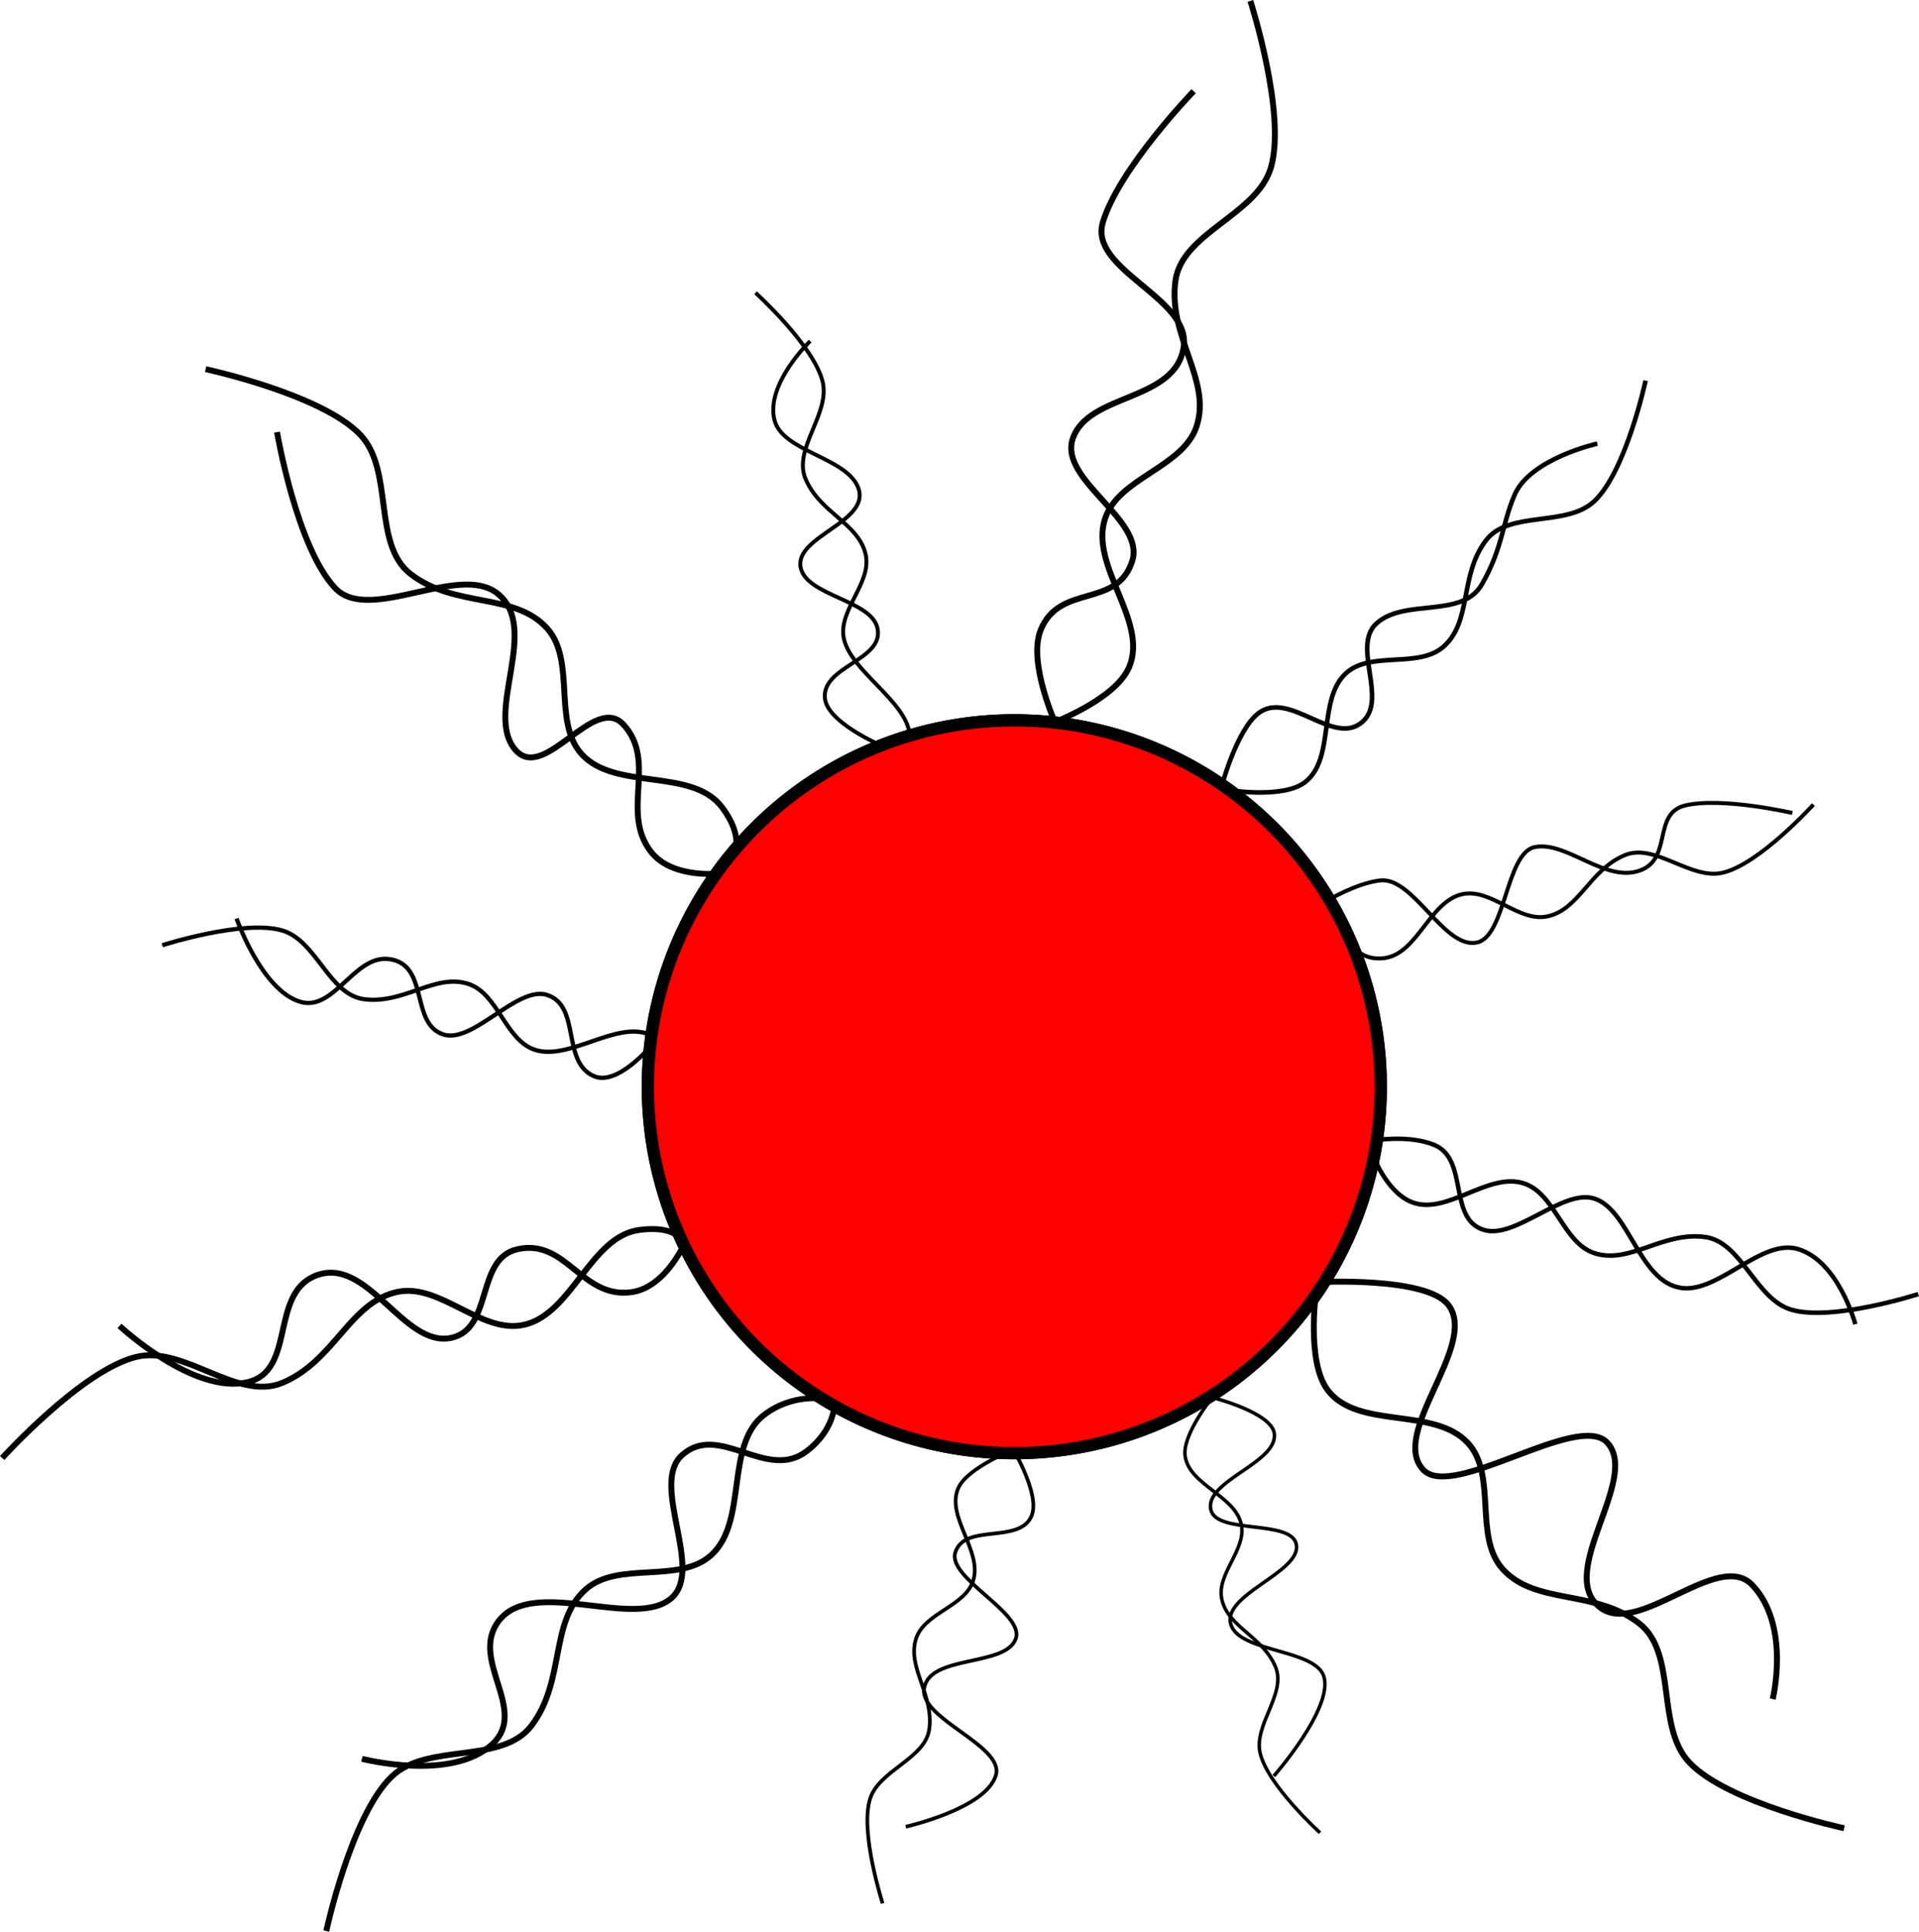 <?xml version="1.0" encoding="UTF-8" standalone="no"?>
<!-- Created with Inkscape (http://www.inkscape.org/) -->

<svg
   xmlns:dc="http://purl.org/dc/elements/1.1/"
   xmlns:cc="http://creativecommons.org/ns#"
   xmlns:rdf="http://www.w3.org/1999/02/22-rdf-syntax-ns#"
   xmlns:svg="http://www.w3.org/2000/svg"
   xmlns="http://www.w3.org/2000/svg"
   xmlns:sodipodi="http://sodipodi.sourceforge.net/DTD/sodipodi-0.dtd"
   xmlns:inkscape="http://www.inkscape.org/namespaces/inkscape"
   viewBox="0 0 913.872 919.921"
   id="svg2"
   version="1.1"
   inkscape:version="0.91 r13725"
   sodipodi:docname="circle.svg">
  <defs
     id="defs4">
    <inkscape:path-effect
       effect="spiro"
       id="path-effect3381"
       is_visible="true" />
  </defs>
  <sodipodi:namedview
     id="base"
     pagecolor="#ffffff"
     bordercolor="#666666"
     borderopacity="1.0"
     inkscape:pageopacity="0.0"
     inkscape:pageshadow="2"
     inkscape:zoom="0.5"
     inkscape:cx="943.66479"
     inkscape:cy="475.93761"
     inkscape:document-units="px"
     inkscape:current-layer="layer3"
     showgrid="false"
     fit-margin-top="0"
     fit-margin-left="0"
     fit-margin-right="0"
     fit-margin-bottom="0"
     inkscape:window-width="1393"
     inkscape:window-height="876"
     inkscape:window-x="47"
     inkscape:window-y="24"
     inkscape:window-maximized="1"
     inkscape:snap-grids="true"
     inkscape:snap-to-guides="true"
     inkscape:snap-bbox="true"
     inkscape:snap-global="true"
     inkscape:bbox-paths="true"
     inkscape:bbox-nodes="true"
     inkscape:object-paths="true"
     inkscape:snap-object-midpoints="true"
     inkscape:snap-center="true"
     showguides="true"
     inkscape:guide-bbox="true">
    <sodipodi:guide
       position="1478.648,402.38"
       orientation="0,1"
       id="guide3361" />
    <sodipodi:guide
       position="483.041,-270.786"
       orientation="1,0"
       id="guide3363" />
  </sodipodi:namedview>
  <g
     inkscape:label="Livello 1"
     inkscape:groupmode="layer"
     id="layer1"
     transform="translate(230.875,221.235)">
    <path
       style="fill:#ff0000;fill-rule:evenodd;stroke:#000000;stroke-width:5.856px;stroke-linecap:butt;stroke-linejoin:miter;stroke-opacity:1"
       d="M 503.461,364.361 A 174.497,174.497 0 0 0 328.963,538.859 174.497,174.497 0 0 0 503.461,713.355 174.497,174.497 0 0 0 677.957,538.859 174.497,174.497 0 0 0 503.461,364.361 Z"
       id="path3359"
       inkscape:connector-curvature="0"
       transform="translate(-251.294,-242.553)" />
    <path
       style="fill:none;fill-rule:evenodd;stroke:#000000;stroke-width:1px;stroke-linecap:butt;stroke-linejoin:miter;stroke-opacity:1"
       d=""
       id="path3379"
       inkscape:path-effect="#path-effect3381"
       inkscape:original-d="M 334.68436,382.3264 Z"
       inkscape:connector-curvature="0" />
    <path
       style="fill:none;fill-rule:evenodd;stroke:#000000;stroke-width:2.815px;stroke-linecap:butt;stroke-linejoin:miter;stroke-opacity:1"
       d="m 613.331,587.932 c 0,0 8.65,-34.921 -9.703,-54.302 -16.165,-17.071 -54.021,24.847 -72.493,10.675 -21.385,-16.407 19.061,-61 3.522,-78.38 -13.784,-15.417 -73.969,27.959 -87.887,12.663 -16.031,-17.618 26.54,-59.288 12.161,-78.278 -10.392,-13.725 -61.985,-10.952 -61.985,-10.952"
       id="use3850"
       inkscape:connector-curvature="0"
       sodipodi:nodetypes="csssssc" />
    <path
       id="use3976"
       d="m 375.748,624.577 c 0,0 27.672,-31.477 24.003,-46.832 -3.232,-13.526 -38.904,-11.849 -44.175,-24.572 -6.102,-14.729 33.689,-25.476 30.869,-38.975 -2.501,-11.974 -38.092,-4.547 -40.697,-16.499 -3.001,-13.766 31.987,-22.236 30.237,-36.217 -1.264,-10.104 -29.58,-17.183 -29.58,-17.183"
       style="fill:none;fill-rule:evenodd;stroke:#000000;stroke-width:1.665px;stroke-linecap:butt;stroke-linejoin:miter;stroke-opacity:1"
       inkscape:connector-curvature="0"
       sodipodi:nodetypes="csssssc" />
    <path
       id="use3978"
       d="m 200.447,648.717 c 0,0 38.195,-8.562 42.933,-24.494 4.173,-14.033 -36.093,-26.716 -34.202,-41.091 2.19,-16.641 39.191,-10.309 43.725,-24.101 4.022,-12.234 -32.748,-28.7 -28.832,-40.969 4.51,-14.131 30.557,-3.749 36.321,-17.417 4.166,-9.878 -8.648,-31.439 -8.648,-31.439"
       style="fill:none;fill-rule:evenodd;stroke:#000000;stroke-width:1.753px;stroke-linecap:butt;stroke-linejoin:miter;stroke-opacity:1"
       inkscape:connector-curvature="0"
       sodipodi:nodetypes="csssssc" />
    <path
       id="use3980"
       d="m -58.52,616.365 c 0,0 42.95,11.174 62.332,-7.178 17.071,-16.165 -11.347,-40.021 2.825,-58.493 16.407,-21.385 65,4.561 82.38,-10.978 15.417,-13.784 -10.459,-53.969 4.837,-67.887 17.618,-16.031 40.288,12.54 59.278,-1.839 13.725,-10.392 13.452,-22.985 13.452,-22.985"
       style="fill:none;fill-rule:evenodd;stroke:#000000;stroke-width:2.815px;stroke-linecap:butt;stroke-linejoin:miter;stroke-opacity:1"
       inkscape:connector-curvature="0"
       sodipodi:nodetypes="csssssc" />
    <path
       id="use3982"
       d="m -173.971,410.191 c 0,0 35.171,32.979 61.131,26.776 22.867,-5.464 10.45,-41.638 31.959,-50.549 24.901,-10.316 41.98,34.267 64.802,29.5 20.243,-4.229 11.524,-37.85 31.73,-42.256 23.273,-5.074 30.261,23.473 53.897,20.516 17.082,-2.138 26.295,-24.827 26.295,-24.827"
       style="fill:none;fill-rule:evenodd;stroke:#000000;stroke-width:2.815px;stroke-linecap:butt;stroke-linejoin:miter;stroke-opacity:1"
       inkscape:connector-curvature="0"
       sodipodi:nodetypes="csssssc" />
    <path
       id="use3984"
       d="m -118.225,216.194 c 0,0 11.91,34.184 30.319,39.658 16.215,4.822 25.739,-22.521 42.349,-20.335 19.229,2.53 9.824,30.644 25.76,35.883 14.136,4.648 35.241,-23.337 49.417,-18.813 16.328,5.211 6.668,32.067 22.46,38.727 11.414,4.814 27.67,-15.16 27.67,-15.16"
       style="fill:none;fill-rule:evenodd;stroke:#000000;stroke-width:2.026px;stroke-linecap:butt;stroke-linejoin:miter;stroke-opacity:1"
       inkscape:connector-curvature="0"
       sodipodi:nodetypes="csssssc" />
    <path
       id="use3986"
       d="m -98.947,-15.431 c 0,0 9.35,54.921 27.703,74.302 16.165,17.071 58.521,-11.847 76.993,2.325 21.385,16.407 -6.562,57.5 8.978,74.88 13.784,15.417 37.469,-27.459 51.387,-12.163 16.031,17.618 -1.54,41.288 12.839,60.278 10.392,13.725 34.485,10.452 34.485,10.452"
       style="fill:none;fill-rule:evenodd;stroke:#000000;stroke-width:2.815px;stroke-linecap:butt;stroke-linejoin:miter;stroke-opacity:1"
       inkscape:connector-curvature="0"
       sodipodi:nodetypes="csssssc" />
    <path
       id="use3988"
       d="m 154.942,-58.795 c 0,0 -21.157,20.206 -17.043,37.426 3.624,15.168 33.875,17.791 39.786,32.059 6.843,16.518 -30.419,23.28 -27.257,38.418 2.805,13.428 33.646,15.406 36.568,28.809 3.366,15.438 -26.949,18.011 -24.988,33.689 1.418,11.331 26.512,22.044 26.512,22.044"
       style="fill:none;fill-rule:evenodd;stroke:#000000;stroke-width:1.867px;stroke-linecap:butt;stroke-linejoin:miter;stroke-opacity:1"
       inkscape:connector-curvature="0"
       sodipodi:nodetypes="csssssc" />
    <path
       id="use3990"
       d="m 337.576,-177.804 c 0,0 -35.649,36.895 -43.257,62.48 -6.702,22.535 41.595,35.858 38.557,58.941 -3.517,26.723 -45.642,22.065 -52.924,44.213 -6.459,19.645 34.661,38.409 28.373,58.11 -7.242,22.692 -34.215,10.576 -43.472,32.523 -6.69,15.863 7.684,46.61 7.684,46.61"
       style="fill:none;fill-rule:evenodd;stroke:#000000;stroke-width:2.815px;stroke-linecap:butt;stroke-linejoin:miter;stroke-opacity:1"
       inkscape:connector-curvature="0"
       sodipodi:nodetypes="csssssc" />
    <path
       id="use3992"
       d="m 350.425,154.868 c 0,0 7.356,-28.403 18.036,-36.49 14.777,-11.189 35.96,16.465 49.669,3.991 11.902,-10.83 -5.436,-36.026 6.561,-46.751 13.524,-12.091 40.685,-2.117 50.138,-18.561 9.97,-17.342 9.583,-28.775 15.609,-42.67 7.488,-17.268 39.357,-24.35 39.357,-24.35"
       style="fill:none;fill-rule:evenodd;stroke:#000000;stroke-width:2.19px;stroke-linecap:butt;stroke-linejoin:miter;stroke-opacity:1"
       inkscape:connector-curvature="0"
       sodipodi:nodetypes="csssssc" />
    <path
       id="use3994"
       d="m 622.695,165.928 c 0,0 -33.581,-7.743 -51.057,-3.567 -15.394,3.678 -6.264,24.664 -20.744,30.663 -16.763,6.945 -35.596,-14.038 -50.96,-10.829 -13.628,2.847 -13.799,42.447 -27.401,45.413 -15.667,3.416 -30.324,-31.532 -46.235,-29.541 -11.5,1.439 -24.506,9.296 -24.506,9.296"
       style="fill:none;fill-rule:evenodd;stroke:#000000;stroke-width:1.895px;stroke-linecap:butt;stroke-linejoin:miter;stroke-opacity:1"
       inkscape:connector-curvature="0"
       sodipodi:nodetypes="csssssc" />
    <path
       id="use3996"
       d="m 652.681,409.396 c 0,0 -8.048,-30.248 -27.533,-35.84 -17.163,-4.925 -37.502,20.835 -55.083,18.603 -20.353,-2.584 -24.845,-37.243 -41.713,-42.595 -14.962,-4.747 -37.59,19.558 -52.595,14.937 -17.283,-5.322 -6.996,-33.725 -23.712,-40.528 -12.081,-4.917 -28.551,-2.1 -28.551,-2.1"
       style="fill:none;fill-rule:evenodd;stroke:#000000;stroke-width:2.106px;stroke-linecap:butt;stroke-linejoin:miter;stroke-opacity:1"
       inkscape:connector-curvature="0"
       sodipodi:nodetypes="csssssc" />
  </g>
  <g
     inkscape:groupmode="layer"
     id="layer3"
     inkscape:label="flip"
     style="display:inline"
     transform="translate(230.875,221.235)">
    <path
       style="fill:#ff0000;fill-rule:evenodd;stroke:#000000;stroke-width:5.856px;stroke-linecap:butt;stroke-linejoin:miter;stroke-opacity:1"
       d="M 252.167,121.808 A 174.497,174.497 0 0 0 77.669,296.306 174.497,174.497 0 0 0 252.167,470.802 174.497,174.497 0 0 0 426.663,296.306 174.497,174.497 0 0 0 252.167,121.808 Z"
       id="path3359-9"
       inkscape:connector-curvature="0" />
    <path
       style="fill:none;fill-rule:evenodd;stroke:#000000;stroke-width:2.815px;stroke-linecap:butt;stroke-linejoin:miter;stroke-opacity:1"
       d="m 647.331,649.432 c 0,0 -55.35,-11.921 -73.703,-31.302 -16.165,-17.071 -5.521,-52.153 -23.993,-66.325 -21.385,-16.407 -49.438,-8.5 -64.978,-25.88 -13.784,-15.417 -2.469,-44.541 -16.387,-59.837 -16.031,-17.618 -52.46,-6.288 -66.839,-25.278 -10.392,-13.725 -5.485,-47.452 -5.485,-47.452"
       id="use3850-3"
       inkscape:connector-curvature="0"
       sodipodi:nodetypes="csssssc" />
    <path
       id="use3976-6"
       d="m 397.748,651.577 c 0,0 -24.828,-22.477 -28.497,-37.832 -3.232,-13.526 12.596,-28.349 7.325,-41.072 -6.102,-14.729 -22.811,-18.976 -25.631,-32.475 -2.501,-11.974 11.908,-23.547 9.303,-35.499 -3.001,-13.766 -25.013,-18.736 -26.763,-32.717 -1.264,-10.104 12.92,-27.683 12.92,-27.683"
       style="fill:none;fill-rule:evenodd;stroke:#000000;stroke-width:1.665px;stroke-linecap:butt;stroke-linejoin:miter;stroke-opacity:1"
       inkscape:connector-curvature="0" />
    <path
       id="use3978-0"
       d="m 189.447,685.217 c 0,0 -10.805,-33.562 -6.067,-49.494 4.173,-14.033 26.407,-19.216 28.298,-33.591 2.19,-16.641 -10.809,-29.309 -6.274,-43.101 4.022,-12.234 23.252,-15.2 27.168,-27.469 4.51,-14.131 -12.943,-30.249 -7.179,-43.917 4.166,-9.878 26.352,-18.439 26.352,-18.439"
       style="fill:none;fill-rule:evenodd;stroke:#000000;stroke-width:1.753px;stroke-linecap:butt;stroke-linejoin:miter;stroke-opacity:1"
       inkscape:connector-curvature="0" />
    <path
       id="use3980-6"
       d="m -75.49,698.389 c 0,0 11.921,-55.35 31.302,-73.703 17.071,-16.165 52.153,-5.521 66.325,-23.993 16.407,-21.385 8.5,-49.438 25.88,-64.978 15.417,-13.784 44.541,-2.469 59.837,-16.387 17.618,-16.031 6.288,-52.46 25.278,-66.839 13.725,-10.392 28.702,-7.485 28.702,-7.485"
       style="fill:none;fill-rule:evenodd;stroke:#000000;stroke-width:2.815px;stroke-linecap:butt;stroke-linejoin:miter;stroke-opacity:1"
       inkscape:connector-curvature="0"
       sodipodi:nodetypes="csssssc" />
    <path
       id="use3982-2"
       d="m -229.832,473.123 c 0,0 37.999,-41.974 63.96,-48.178 22.867,-5.464 47.926,21.295 69.436,12.384 24.901,-10.316 32.081,-38.565 54.902,-43.332 20.243,-4.229 39.808,20.132 60.014,15.727 23.273,-5.074 31.675,-42.288 55.311,-45.245 17.082,-2.138 20.051,5.092 20.051,5.092"
       style="fill:none;fill-rule:evenodd;stroke:#000000;stroke-width:2.815px;stroke-linecap:butt;stroke-linejoin:miter;stroke-opacity:1"
       inkscape:connector-curvature="0"
       sodipodi:nodetypes="csssssc" />
    <path
       id="use3984-6"
       d="m -153.58,228.922 c 0,0 38.78,-12.485 57.189,-7.011 16.215,4.822 22.204,30.512 38.813,32.698 19.229,2.53 33.865,-12.49 49.802,-7.25 14.136,4.648 17.563,26.867 31.739,31.392 16.328,5.211 38.702,-13.956 54.495,-7.295"
       style="fill:none;fill-rule:evenodd;stroke:#000000;stroke-width:2.026px;stroke-linecap:butt;stroke-linejoin:miter;stroke-opacity:1"
       inkscape:connector-curvature="0"
       sodipodi:nodetypes="cssssc" />
    <path
       id="use3986-1"
       d="m -132.947,-45.431 c 0,0 55.35,11.921 73.703,31.302 16.165,17.071 5.521,52.153 23.993,66.325 21.385,16.407 49.438,8.5 64.978,25.88 13.784,15.417 2.469,44.541 16.387,59.837 16.031,17.618 52.46,6.288 66.839,25.278 10.392,13.725 5.985,22.202 5.985,22.202"
       style="fill:none;fill-rule:evenodd;stroke:#000000;stroke-width:2.815px;stroke-linecap:butt;stroke-linejoin:miter;stroke-opacity:1"
       inkscape:connector-curvature="0"
       sodipodi:nodetypes="csssssc" />
    <path
       id="use3988-8"
       d="m 128.942,-81.795 c 0,0 27.843,25.206 31.957,42.426 3.624,15.168 -14.125,31.791 -8.214,46.059 6.843,16.518 25.581,21.28 28.743,36.418 2.805,13.428 -13.354,26.406 -10.432,39.809 3.366,15.438 29.301,29.511 31.262,45.189"
       style="fill:none;fill-rule:evenodd;stroke:#000000;stroke-width:1.867px;stroke-linecap:butt;stroke-linejoin:miter;stroke-opacity:1"
       inkscape:connector-curvature="0"
       sodipodi:nodetypes="cssssc" />
    <path
       id="use3990-7"
       d="m 364.576,-220.804 c 0,0 17.351,53.895 9.743,79.48 -6.702,22.535 -42.405,30.858 -45.443,53.941 -3.517,26.723 17.358,47.065 10.076,69.213 -6.459,19.645 -37.339,24.409 -43.627,44.11 -7.242,22.692 20.785,48.576 11.528,70.523 -6.69,15.863 -38.316,27.36 -38.316,27.36"
       style="fill:none;fill-rule:evenodd;stroke:#000000;stroke-width:2.815px;stroke-linecap:butt;stroke-linejoin:miter;stroke-opacity:1"
       inkscape:connector-curvature="0"
       sodipodi:nodetypes="csssssc" />
    <path
       id="use3992-9"
       d="m 352.675,154.868 c 0,0 27.106,4.597 37.786,-3.49 14.777,-11.189 5.96,-39.535 19.669,-52.009 11.902,-10.83 34.564,-2.026 46.56,-12.751 13.524,-12.091 7.372,-33.921 20.138,-50.561 11.028,-14.373 38.325,-6.091 51.609,-18.67 15.081,-14.28 24.357,-57.35 24.357,-57.35"
       style="fill:none;fill-rule:evenodd;stroke:#000000;stroke-width:2.19px;stroke-linecap:butt;stroke-linejoin:miter;stroke-opacity:1"
       inkscape:connector-curvature="0"
       sodipodi:nodetypes="csssssc" />
    <path
       id="use3994-2"
       d="m 632.695,161.928 c 0,0 -25.581,28.257 -43.057,32.433 -15.394,3.678 -32.264,-14.336 -46.744,-8.337 -16.763,6.945 -21.596,25.962 -36.96,29.171 -13.628,2.847 -26.799,-13.553 -40.401,-10.587 -15.667,3.416 -21.324,28.468 -37.235,30.459 -11.5,1.439 -16.006,-7.204 -16.006,-7.204"
       style="fill:none;fill-rule:evenodd;stroke:#000000;stroke-width:1.895px;stroke-linecap:butt;stroke-linejoin:miter;stroke-opacity:1"
       inkscape:connector-curvature="0"
       sodipodi:nodetypes="csssssc" />
    <path
       id="use3996-0"
       d="m 682.668,395.059 c 0,0 -41.044,13.214 -60.527,7.42 -17.162,-5.104 -23.5,-32.293 -41.079,-34.607 -20.351,-2.678 -35.842,13.219 -52.709,7.673 -14.961,-4.919 -18.588,-28.436 -33.592,-33.224 -17.281,-5.515 -36.992,15.828 -53.707,8.779 -12.08,-5.095 -18.299,-22.726 -18.299,-22.726"
       style="fill:none;fill-rule:evenodd;stroke:#000000;stroke-width:2.144px;stroke-linecap:butt;stroke-linejoin:miter;stroke-opacity:1"
       inkscape:connector-curvature="0"
       sodipodi:nodetypes="csssssc" />
  </g>
</svg>
